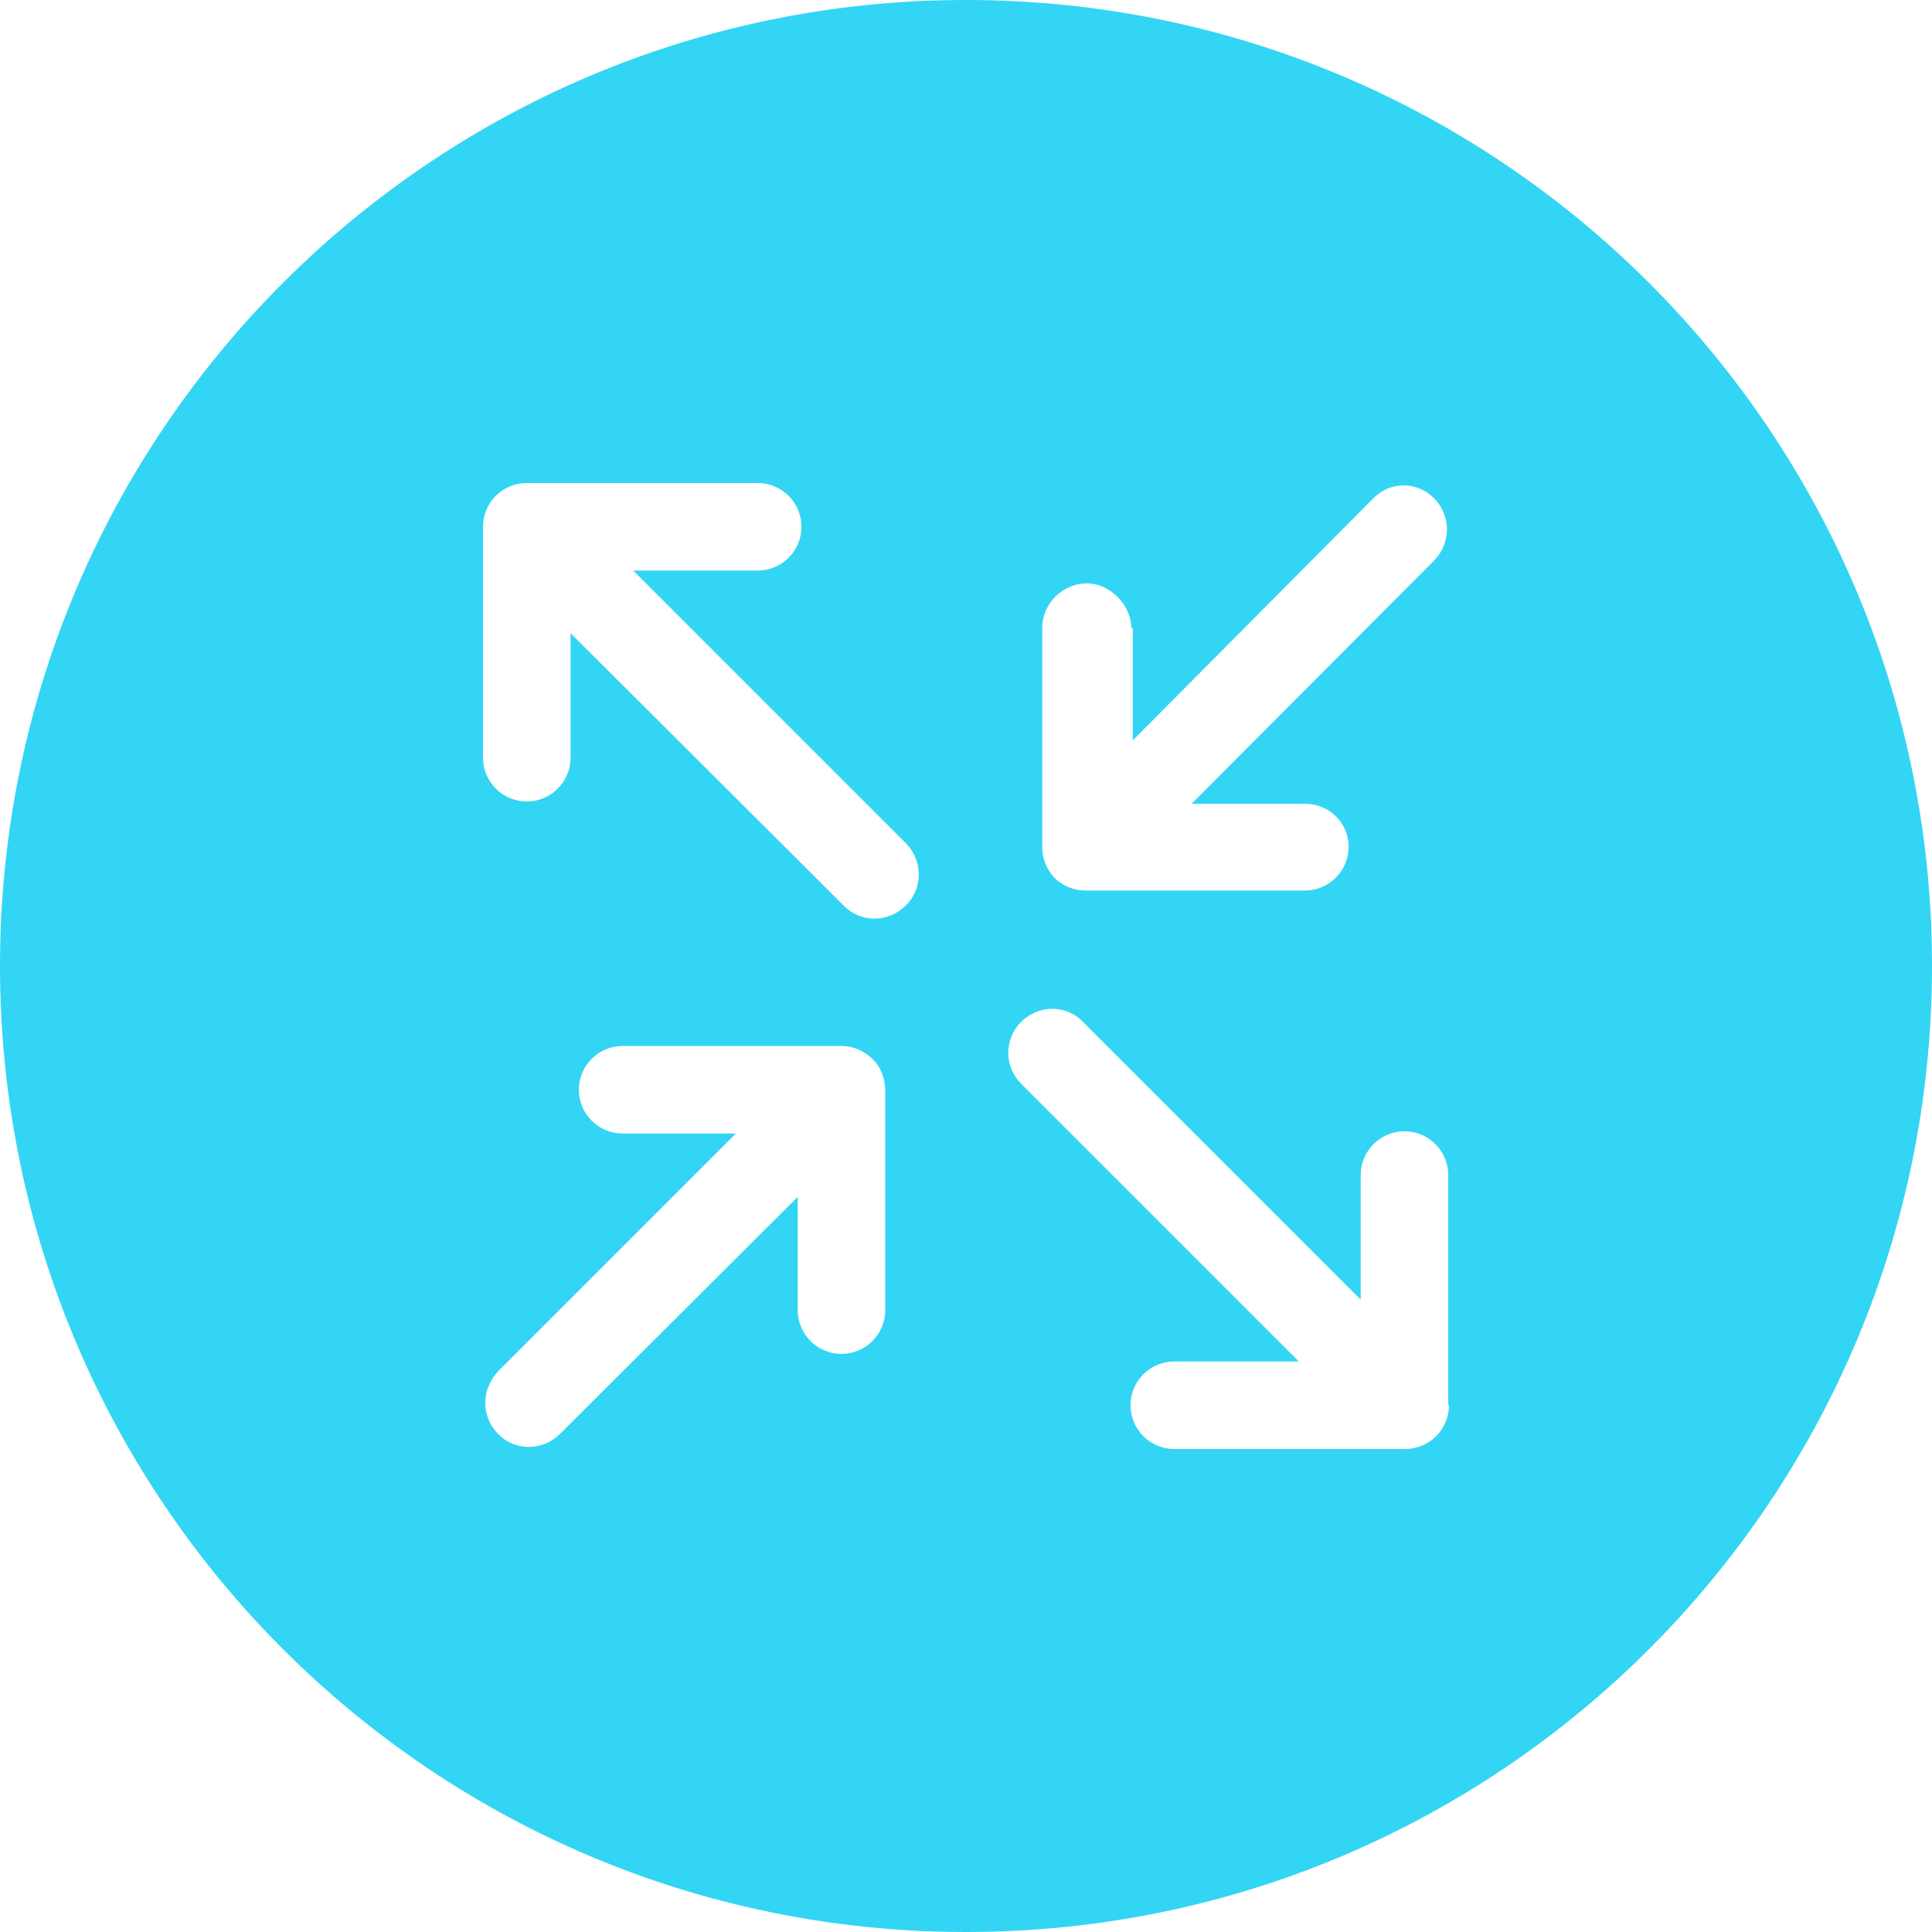 <svg enable-background="new 0 0 256 256" viewBox="0 0 256 256" xmlns="http://www.w3.org/2000/svg"><path d="m128 0c-70.7 0-128 57.3-128 128s57.3 128 128 128 128-57.3 128-128-57.3-128-128-128zm-10.7 144.5v29.1c0 3.2-2.6 5.8-5.8 5.8s-5.8-2.6-5.8-5.8v-15l-31.5 31.4c-2.3 2.3-6 2.3-8.2 0-1.1-1.1-1.7-2.6-1.7-4.1s.6-3 1.7-4.2l31.5-31.5h-15c-3.2 0-5.8-2.6-5.8-5.8s2.6-5.8 5.8-5.8h29.1c1.5 0 3 .7 4.1 1.8 1 1 1.6 2.5 1.6 4.1zm2.7-24.5c-2.3 2.3-6 2.3-8.2 0l-36.2-36.1v16.5c0 3.2-2.6 5.8-5.8 5.8s-5.8-2.6-5.8-5.8v-30.6c0-1.5.6-3 1.7-4.1s2.6-1.7 4.1-1.7h30.6c3.2 0 5.8 2.6 5.8 5.8s-2.6 5.8-5.8 5.8h-16.5l36.2 36.2c2.2 2.3 2.2 6-.1 8.2zm18.1-7.7v-29.1c0-3.2 2.7-5.9 5.9-5.9s5.9 3 5.9 5.9h.2v14.9l31.9-32.1c2.3-2.3 5.8-2.2 8 0 2.3 2.3 2.3 6 0 8.3l-32.1 32.2h15c3.2 0 5.8 2.5 5.8 5.7s-2.6 5.8-5.8 5.8h-29.1c-1.5 0-3-.6-4.1-1.7-1-1.1-1.6-2.5-1.6-4zm53.9 73.9c0 1.5-.6 3-1.7 4.1s-2.6 1.7-4.1 1.7h-30.6c-3.2 0-5.8-2.6-5.8-5.8s2.6-5.8 5.8-5.8h16.5l-36.8-36.8c-1.1-1.1-1.7-2.6-1.7-4.1s.6-3 1.7-4.1c2.3-2.3 6-2.3 8.2 0l36.8 36.8v-16.5c0-3.2 2.6-5.8 5.8-5.8s5.8 2.6 5.8 5.8v30.5z" fill="#33d5f4"/></svg>